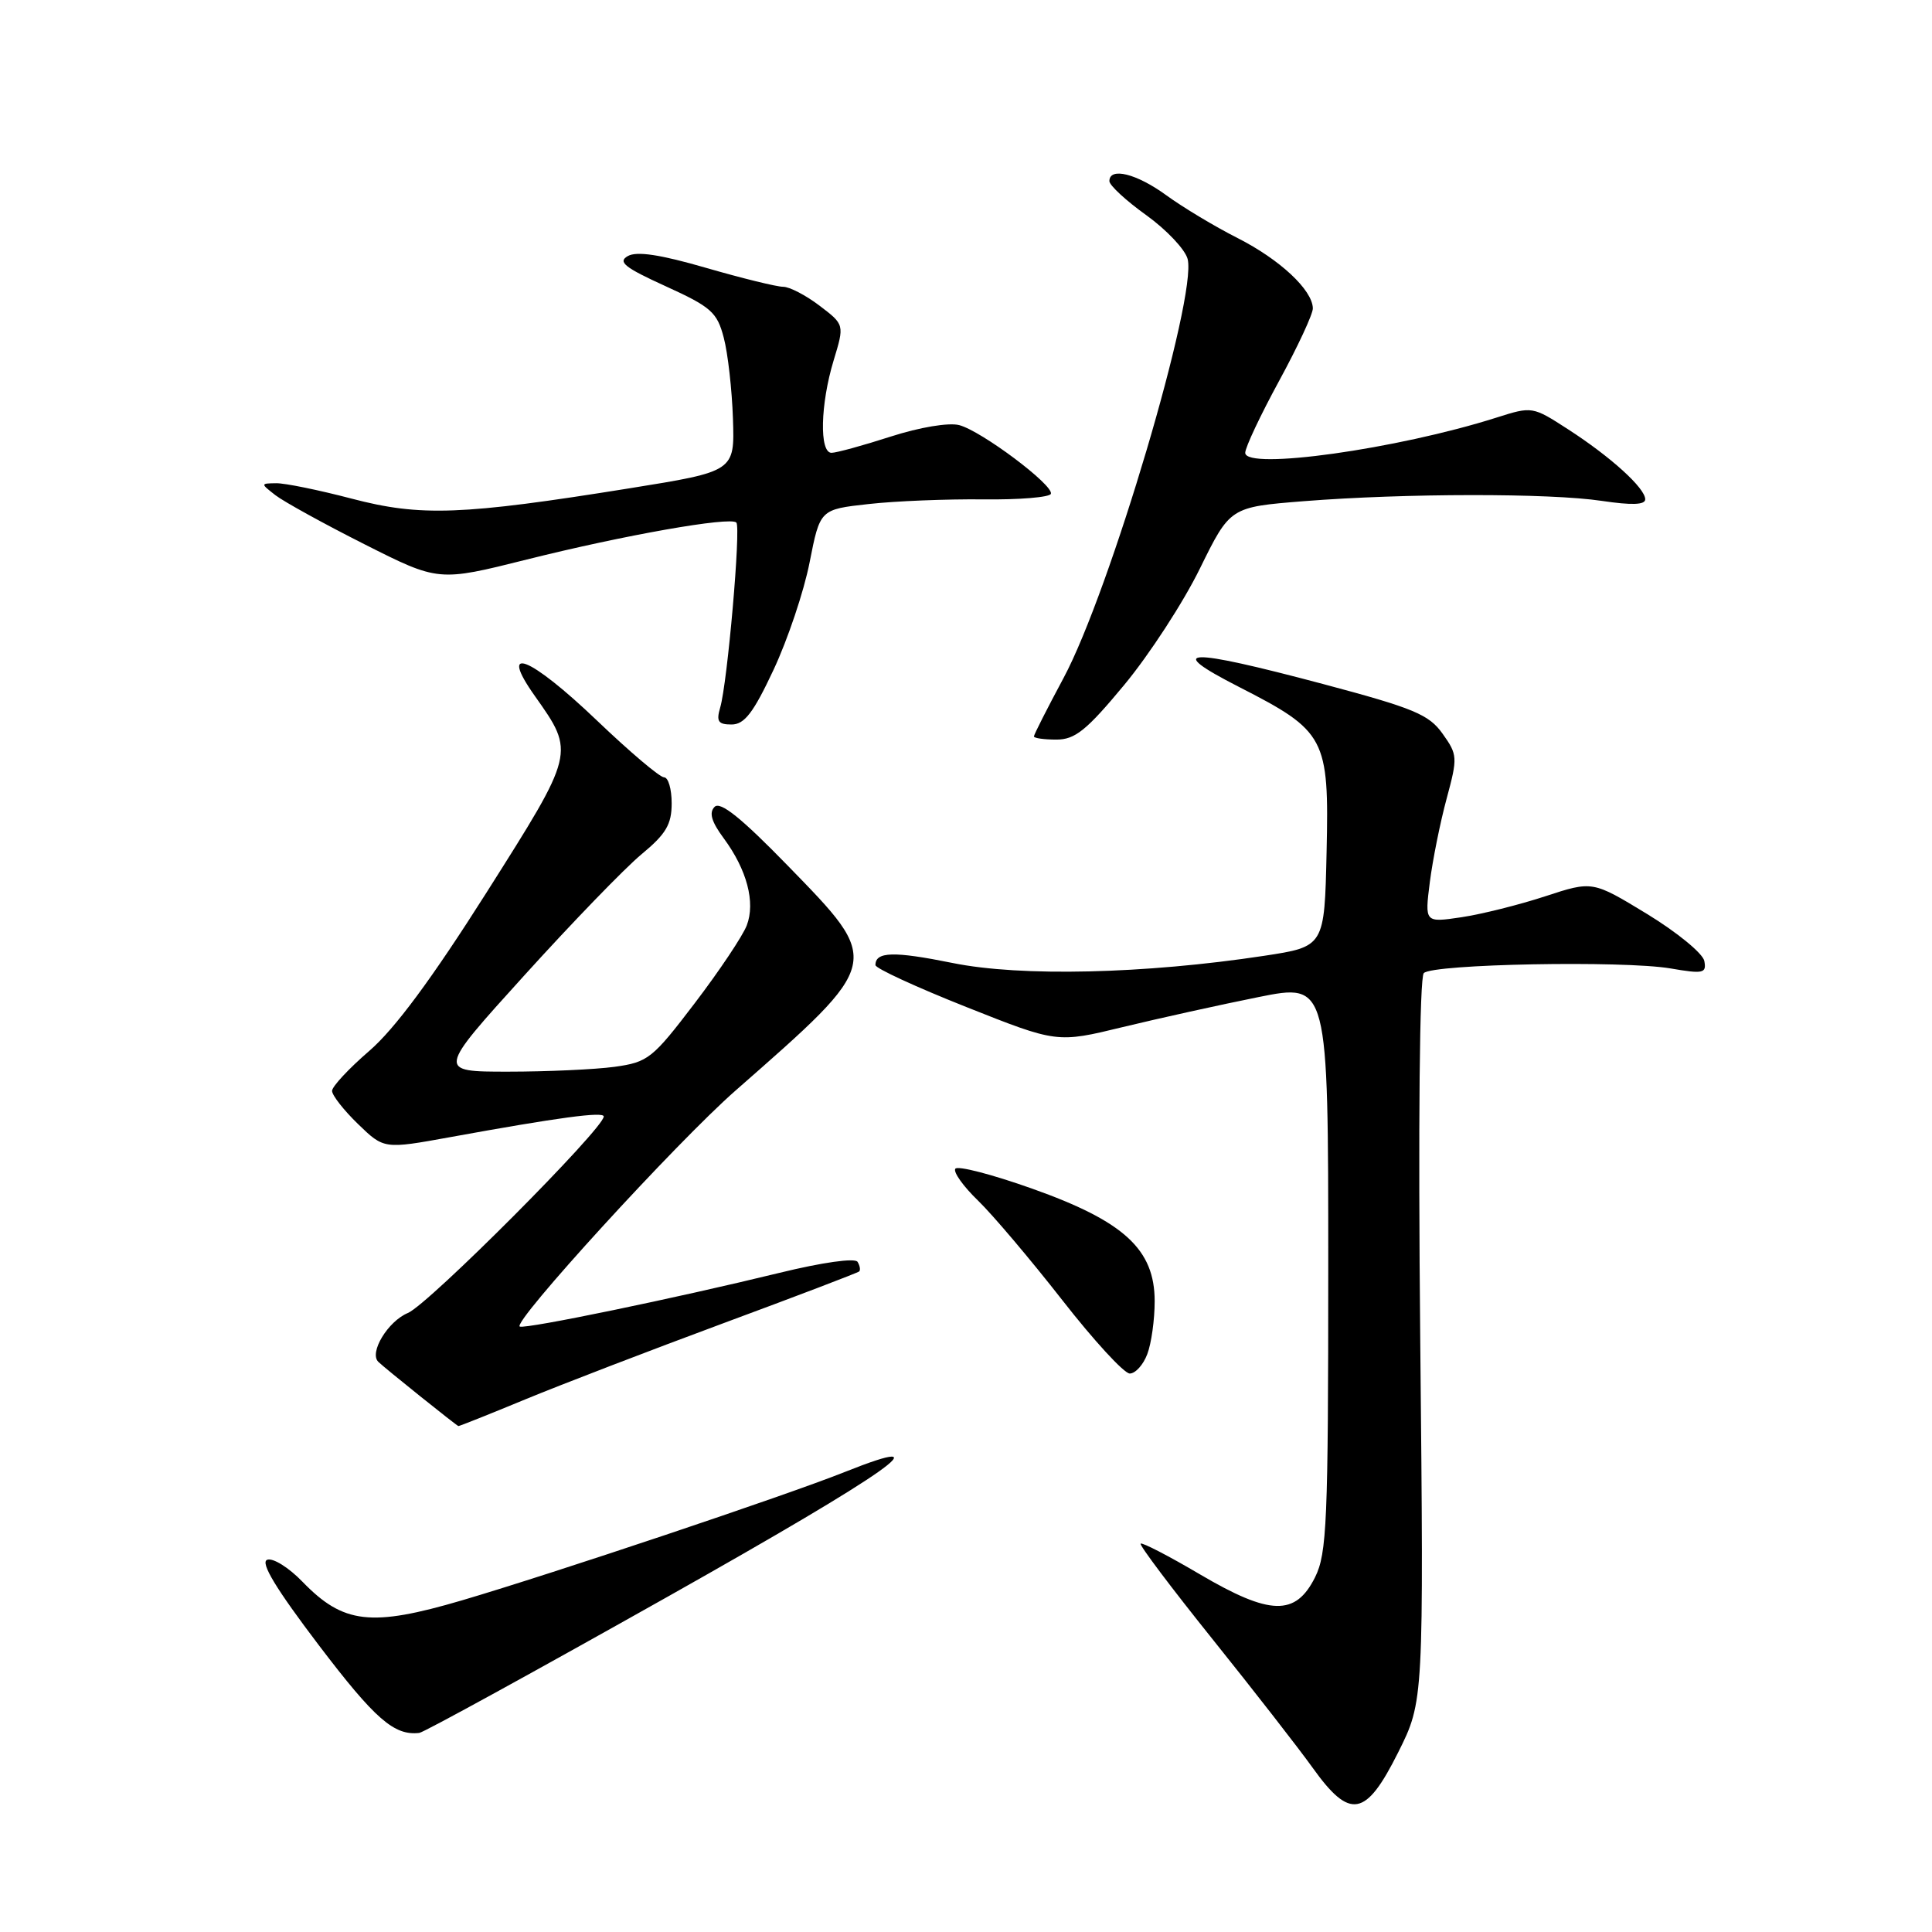 <?xml version="1.0" encoding="UTF-8" standalone="no"?>
<!DOCTYPE svg PUBLIC "-//W3C//DTD SVG 1.1//EN" "http://www.w3.org/Graphics/SVG/1.1/DTD/svg11.dtd" >
<svg xmlns="http://www.w3.org/2000/svg" xmlns:xlink="http://www.w3.org/1999/xlink" version="1.1" viewBox="0 0 256 256">
 <g >
 <path fill="currentColor"
d=" M 185.26 232.21 C 188.66 225.41 188.66 225.41 188.19 177.64 C 187.91 148.91 188.10 129.50 188.66 128.94 C 189.87 127.73 215.07 127.26 221.34 128.32 C 225.71 129.07 226.14 128.97 225.83 127.33 C 225.63 126.33 222.22 123.53 218.25 121.11 C 211.02 116.71 211.02 116.71 204.76 118.76 C 201.32 119.89 196.31 121.14 193.64 121.54 C 188.78 122.26 188.78 122.26 189.46 116.88 C 189.84 113.92 190.84 108.94 191.69 105.81 C 193.16 100.36 193.14 100.01 191.15 97.22 C 189.34 94.67 187.34 93.84 175.29 90.63 C 157.12 85.80 154.15 85.90 164.15 91.01 C 175.67 96.90 176.12 97.74 175.78 112.89 C 175.50 125.43 175.50 125.43 167.50 126.65 C 151.68 129.05 135.25 129.44 126.22 127.60 C 118.41 126.02 116.00 126.09 116.00 127.88 C 116.00 128.31 121.41 130.80 128.03 133.43 C 140.06 138.21 140.06 138.21 148.78 136.09 C 153.58 134.93 161.66 133.14 166.75 132.12 C 176.00 130.26 176.00 130.26 176.00 167.88 C 176.00 201.69 175.82 205.85 174.25 209.00 C 171.67 214.16 168.30 214.08 159.00 208.61 C 154.88 206.18 151.34 204.35 151.14 204.54 C 150.94 204.73 155.23 210.42 160.66 217.19 C 166.09 223.96 172.07 231.64 173.94 234.25 C 178.89 241.16 180.97 240.79 185.26 232.21 Z  M 88.56 211.52 C 117.98 194.95 125.53 189.63 111.90 195.06 C 104.14 198.16 73.28 208.50 61.23 212.05 C 49.16 215.60 45.50 215.18 40.09 209.60 C 38.26 207.70 36.15 206.39 35.40 206.68 C 34.46 207.04 36.56 210.51 42.27 218.03 C 49.69 227.79 52.23 230.01 55.56 229.62 C 56.14 229.56 70.99 221.41 88.56 211.52 Z  M 69.59 185.43 C 74.33 183.47 86.15 178.93 95.86 175.33 C 105.56 171.74 113.66 168.65 113.85 168.47 C 114.04 168.28 113.94 167.71 113.63 167.20 C 113.29 166.66 108.96 167.27 103.28 168.66 C 89.43 172.04 69.79 176.10 68.88 175.78 C 67.72 175.36 89.69 151.31 97.48 144.49 C 117.01 127.35 116.95 127.61 104.35 114.67 C 98.23 108.38 95.45 106.15 94.69 106.91 C 93.92 107.68 94.27 108.88 95.90 111.08 C 98.97 115.24 100.12 119.56 98.95 122.62 C 98.43 123.99 95.34 128.62 92.07 132.91 C 86.45 140.29 85.88 140.74 81.43 141.36 C 78.84 141.71 72.49 142.00 67.32 142.00 C 57.92 142.00 57.92 142.00 69.47 129.25 C 75.82 122.24 82.81 115.01 85.01 113.19 C 88.25 110.51 89.00 109.24 89.00 106.44 C 89.00 104.55 88.55 103.00 87.99 103.00 C 87.43 103.00 83.45 99.63 79.13 95.50 C 70.16 86.93 65.94 85.27 70.89 92.25 C 76.21 99.77 76.23 99.69 64.47 118.26 C 57.21 129.72 52.29 136.36 48.92 139.26 C 46.22 141.59 44.00 143.97 44.00 144.55 C 44.00 145.13 45.55 147.11 47.44 148.94 C 50.88 152.27 50.88 152.27 59.69 150.67 C 73.98 148.07 80.00 147.26 80.00 147.94 C 80.00 149.54 56.76 172.86 54.04 173.98 C 51.40 175.08 48.88 179.24 50.13 180.45 C 50.99 181.29 60.52 188.93 60.74 188.96 C 60.87 188.98 64.85 187.39 69.59 185.43 Z  M 152.02 179.43 C 152.56 178.02 153.00 174.87 153.00 172.42 C 153.00 165.55 148.95 161.83 136.79 157.51 C 131.45 155.61 126.86 154.42 126.58 154.87 C 126.30 155.32 127.66 157.22 129.60 159.09 C 131.54 160.97 136.55 166.89 140.74 172.25 C 144.92 177.61 148.95 182.00 149.70 182.00 C 150.44 182.00 151.49 180.85 152.02 179.43 Z  M 148.97 90.75 C 152.28 86.76 156.79 79.83 158.99 75.34 C 163.00 67.19 163.00 67.19 172.75 66.41 C 186.19 65.35 205.34 65.33 212.25 66.37 C 216.22 66.96 218.00 66.90 218.00 66.16 C 218.00 64.68 213.43 60.53 207.77 56.88 C 203.07 53.84 203.02 53.83 198.27 55.34 C 185.15 59.51 165.00 62.33 165.00 60.00 C 165.00 59.28 167.03 54.99 169.50 50.45 C 171.97 45.91 173.98 41.59 173.96 40.85 C 173.90 38.41 169.59 34.39 164.00 31.55 C 160.97 30.02 156.72 27.46 154.55 25.88 C 150.61 23.00 147.00 22.11 147.00 24.00 C 147.00 24.55 149.20 26.59 151.90 28.52 C 154.59 30.46 157.05 33.07 157.37 34.33 C 158.63 39.35 147.06 78.40 140.93 89.83 C 138.77 93.86 137.00 97.34 137.00 97.58 C 137.00 97.81 138.34 98.00 139.98 98.00 C 142.45 98.00 143.97 96.78 148.97 90.75 Z  M 102.50 88.75 C 104.37 84.76 106.53 78.35 107.28 74.50 C 108.66 67.50 108.66 67.50 115.08 66.79 C 118.61 66.39 125.44 66.12 130.25 66.17 C 135.06 66.23 139.11 65.89 139.25 65.43 C 139.60 64.26 130.04 57.10 127.10 56.33 C 125.71 55.97 121.87 56.61 118.02 57.85 C 114.36 59.03 110.83 60.00 110.18 60.00 C 108.55 60.00 108.70 53.56 110.46 47.76 C 111.90 43.02 111.90 43.02 108.60 40.51 C 106.79 39.13 104.62 38.00 103.77 38.00 C 102.92 38.00 98.32 36.87 93.55 35.49 C 87.49 33.73 84.36 33.26 83.19 33.93 C 81.82 34.70 82.76 35.45 88.21 37.93 C 94.23 40.67 95.02 41.37 95.90 44.74 C 96.45 46.81 96.99 51.64 97.12 55.48 C 97.35 62.46 97.35 62.46 83.43 64.70 C 61.19 68.27 55.74 68.47 46.59 66.07 C 42.24 64.93 37.74 64.01 36.59 64.03 C 34.51 64.06 34.51 64.07 36.50 65.62 C 37.60 66.47 42.91 69.40 48.30 72.12 C 58.11 77.07 58.11 77.07 69.80 74.14 C 82.69 70.91 96.76 68.43 97.57 69.24 C 98.19 69.86 96.39 90.49 95.43 93.75 C 94.89 95.59 95.16 96.00 96.93 96.00 C 98.64 96.00 99.82 94.47 102.50 88.75 Z "/>
</g>
</svg>